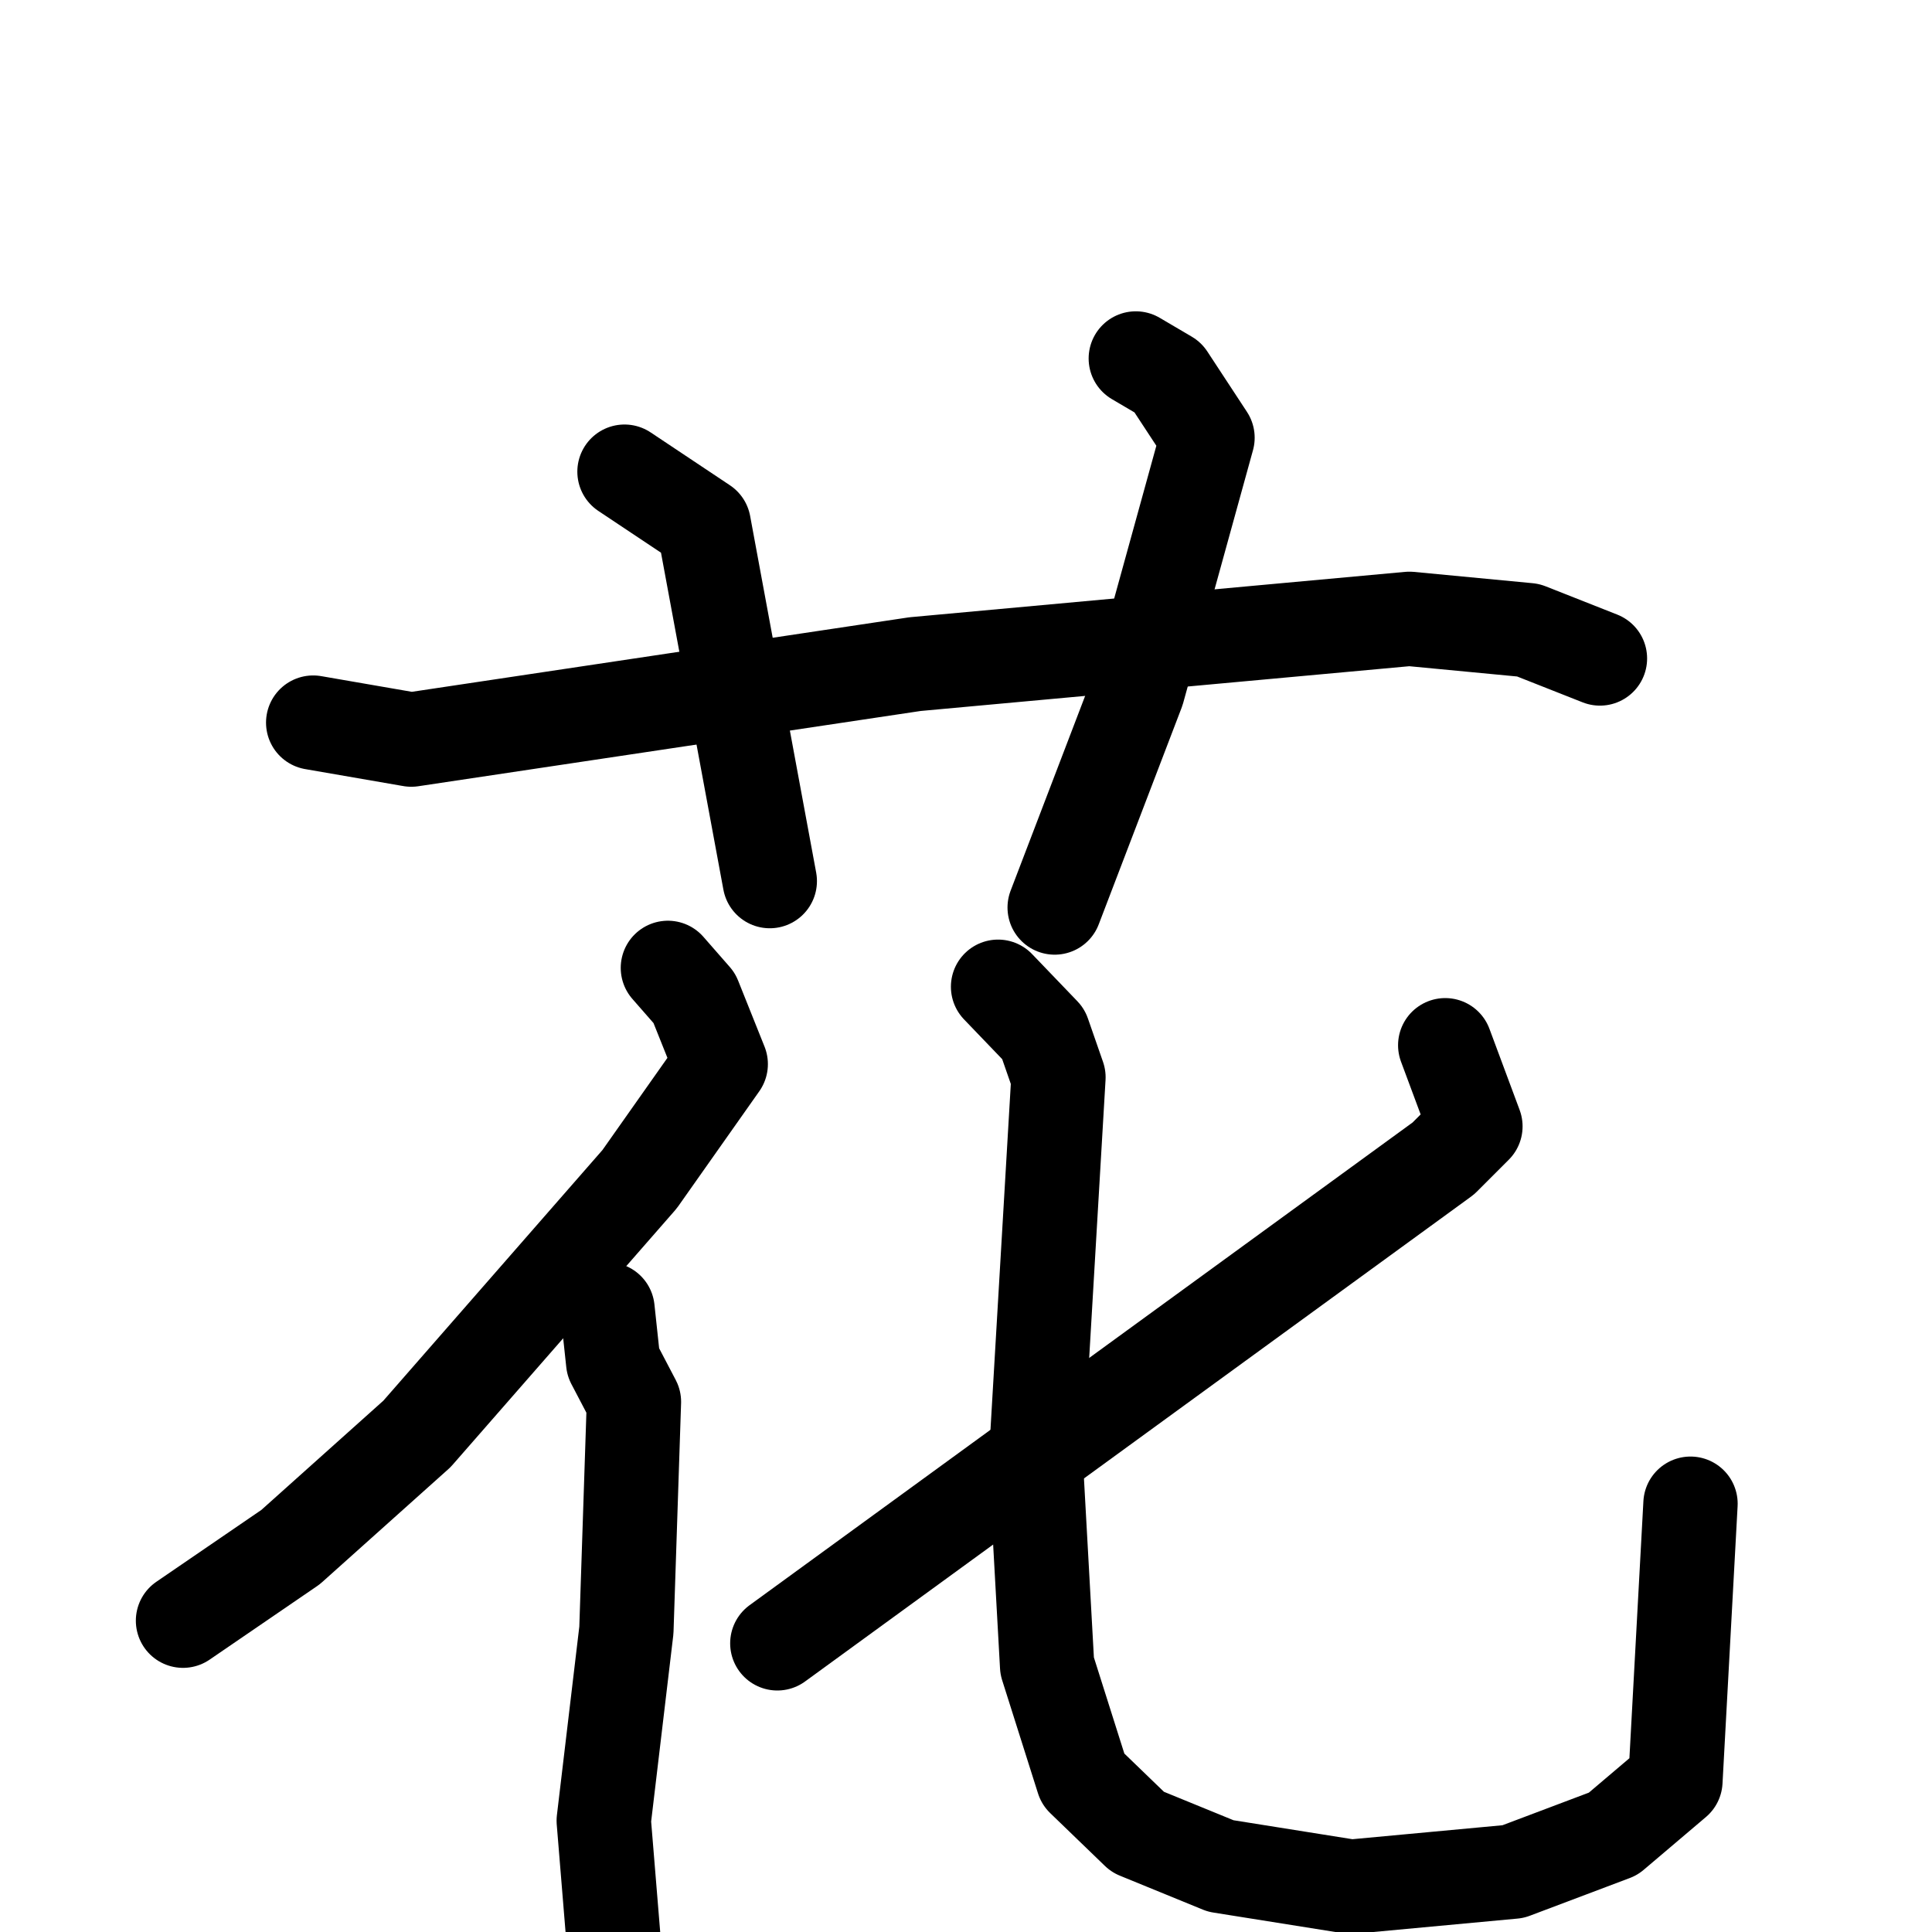 <svg xmlns="http://www.w3.org/2000/svg" viewBox="0 0 1024 1024">
  <g style="fill:none;stroke:#000000;stroke-width:50;stroke-linecap:round;stroke-linejoin:round;" transform="scale(1, 1) translate(0, 0)">
    <path d="M 166.0,383.0 L 218.0,392.0 L 485.0,352.0 L 747.0,328.0 L 810.0,334.0 L 848.0,349.0"/>
    <path d="M 331.0,250.0 L 373.0,278.0 L 408.0,467.0"/>
    <path d="M 602.0,190.0 L 619.0,200.0 L 640.0,232.0 L 603.0,366.0 L 559.0,481.0"/>
    <path d="M 354.0,513.0 L 368.0,529.0 L 382.0,564.0 L 339.0,625.0 L 221.0,760.0 L 154.0,820.0 L 97.0,859.0"/>
    <path d="M 322.0,694.0 L 325.0,722.0 L 336.0,743.0 L 332.0,864.0 L 320.0,965.0 L 325.0,1026.0"/>
    <path d="M 766.0,554.0 L 782.0,597.0 L 765.0,614.0 L 412.0,871.0"/>
    <path d="M 529.0,523.0 L 553.0,548.0 L 561.0,571.0 L 549.0,775.0 L 555.0,883.0 L 574.0,943.0 L 603.0,971.0 L 647.0,989.0 L 716.0,1000.0 L 802.0,992.0 L 855.0,972.0 L 888.0,944.0 L 896.0,797.0"/>
  </g>
</svg>
